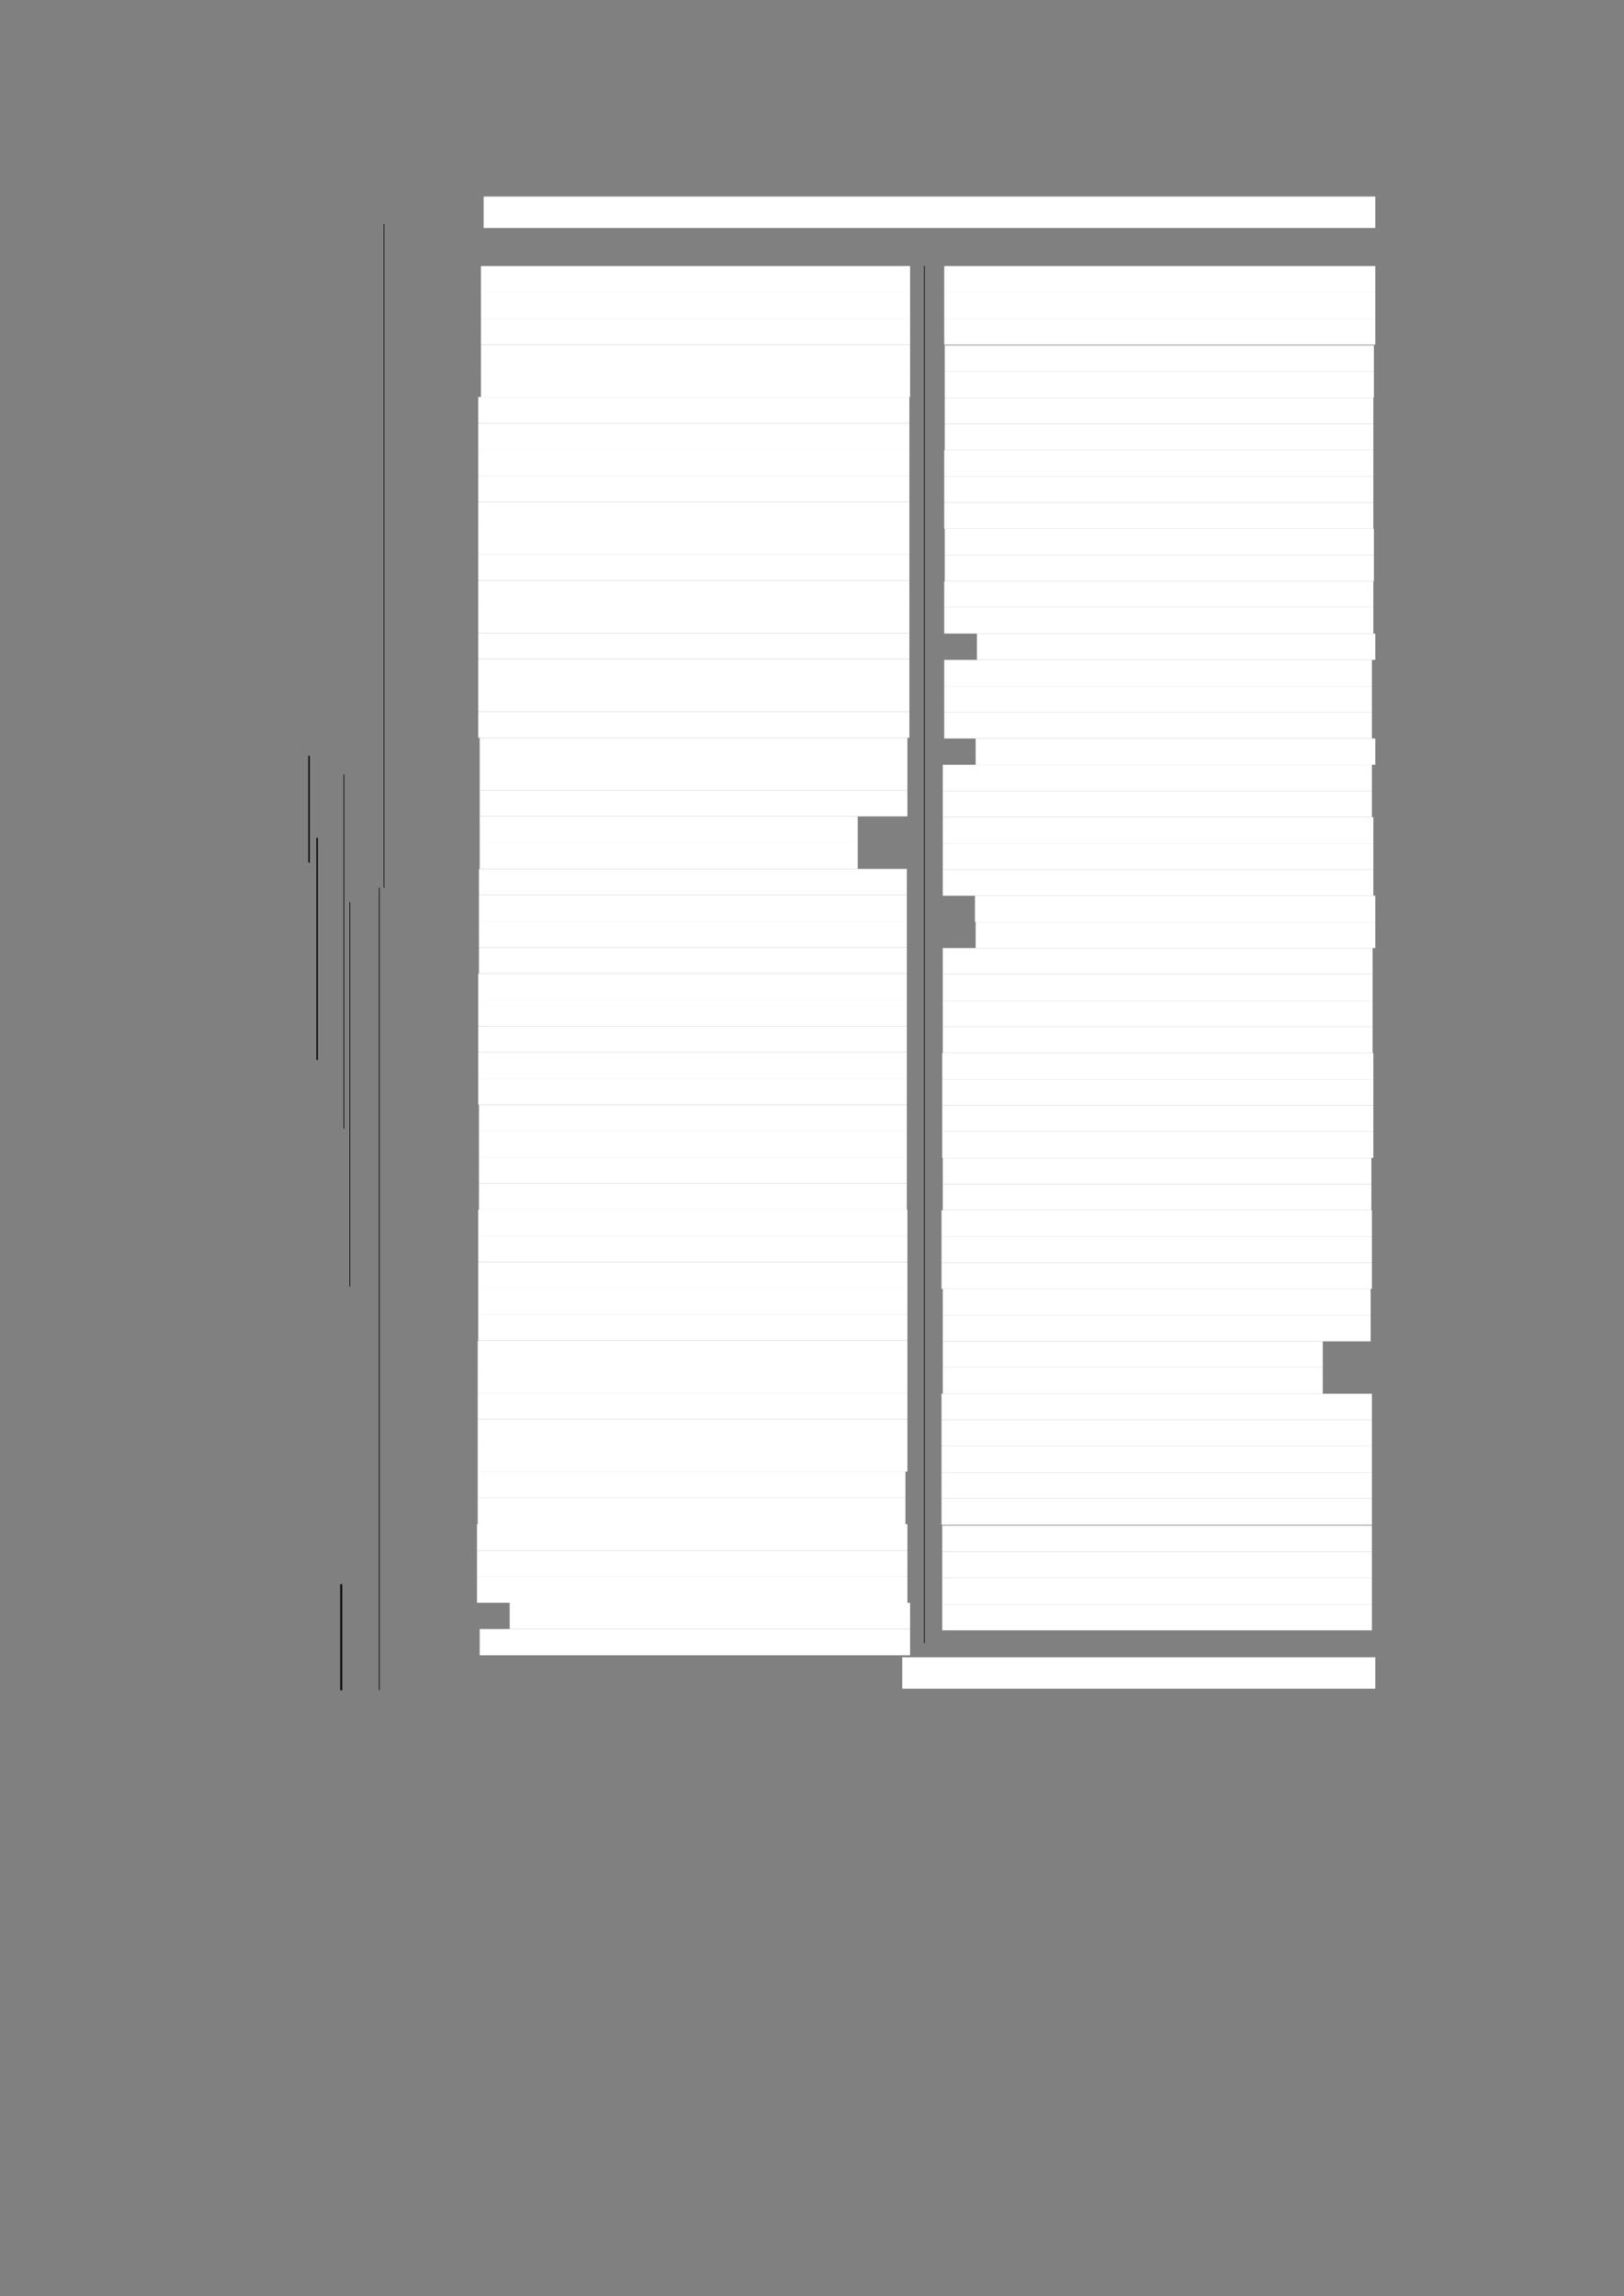 <?xml version="1.0" encoding="UTF-8" standalone="no"?>
<!DOCTYPE svg PUBLIC "-//W3C//DTD SVG 1.1//EN"
"http://www.w3.org/Graphics/SVG/1.1/DTD/svg11.dtd">
<svg viewBox="0 0 909 1285" version="1.1" xmlns="http://www.w3.org/2000/svg" xmlns:xlink="http://www.w3.org/1999/xlink">
<rect x="0" y="0" width="909" height="1285" fill="#808080" stroke="none"/>
<defs>
<style type="text/css"><![CDATA[
.g0_133{
fill: #FFFFFF;
}
.g1_133{
fill: none;
stroke: #000000;
stroke-width: 0.381;
stroke-linecap: butt;
stroke-linejoin: round;
}
.g2_133{
fill: none;
stroke: #000000;
stroke-width: 0.763;
stroke-linecap: butt;
stroke-linejoin: round;
}
.g3_133{
fill: none;
stroke: #000000;
stroke-width: 1.069;
stroke-linecap: butt;
stroke-linejoin: round;
}
]]></style>
</defs>
<path fill-rule="evenodd" d="M270.7,127.6H769.8V110H270.7v17.6Z" class="g0_133"/>
<path fill-rule="evenodd" d="M269.2,163.6H509.4V148.9H269.2v14.7Z" class="g0_133"/>
<path fill-rule="evenodd" d="M269.2,178.2H509.4V163.6H269.2v14.6Z" class="g0_133"/>
<path fill-rule="evenodd" d="M269.2,192.9H509.4V178.2H269.2v14.7Z" class="g0_133"/>
<path fill-rule="evenodd" d="M269.2,207.6H509.4V192.9H269.2v14.7Z" class="g0_133"/>
<path fill-rule="evenodd" d="M269.2,222.2H509.4V207.6H269.2v14.6Z" class="g0_133"/>
<path fill-rule="evenodd" d="M267.7,236.9H509V222.2H267.7v14.7Z" class="g0_133"/>
<path fill-rule="evenodd" d="M267.7,251.6H509V236.9H267.7v14.7Z" class="g0_133"/>
<path fill-rule="evenodd" d="M267.7,266.2H509V251.6H267.7v14.6Z" class="g0_133"/>
<path fill-rule="evenodd" d="M267.7,280.9H509V266.2H267.7v14.7Z" class="g0_133"/>
<path fill-rule="evenodd" d="M267.7,295.6H509V280.9H267.7v14.7Z" class="g0_133"/>
<path fill-rule="evenodd" d="M267.7,310.2H509V295.6H267.7v14.6Z" class="g0_133"/>
<path fill-rule="evenodd" d="M267.7,324.9H509V310.2H267.7v14.7Z" class="g0_133"/>
<path fill-rule="evenodd" d="M267.7,339.6H509V324.9H267.7v14.7Z" class="g0_133"/>
<path fill-rule="evenodd" d="M267.7,354.3H509V339.6H267.7v14.7Z" class="g0_133"/>
<path fill-rule="evenodd" d="M267.7,368.9H509V354.3H267.7v14.6Z" class="g0_133"/>
<path fill-rule="evenodd" d="M267.7,383.6H509V368.9H267.7v14.7Z" class="g0_133"/>
<path fill-rule="evenodd" d="M267.7,398.3H509V383.6H267.7v14.7Z" class="g0_133"/>
<path fill-rule="evenodd" d="M267.7,412.9H509V398.3H267.7v14.6Z" class="g0_133"/>
<path fill-rule="evenodd" d="M268.5,427.6H507.9V412.9H268.5v14.7Z" class="g0_133"/>
<path fill-rule="evenodd" d="M268.5,442.3H507.9V427.6H268.5v14.7Z" class="g0_133"/>
<path fill-rule="evenodd" d="M268.5,456.9H507.9V442.3H268.5v14.6Z" class="g0_133"/>
<path fill-rule="evenodd" d="M268.5,471.6H480.1V456.9H268.5v14.7Z" class="g0_133"/>
<path fill-rule="evenodd" d="M268.5,486.3H480.1V471.6H268.5v14.7Z" class="g0_133"/>
<path fill-rule="evenodd" d="M268.1,500.9H507.6V486.3H268.1v14.6Z" class="g0_133"/>
<path fill-rule="evenodd" d="M268.1,515.6H507.6V500.9H268.1v14.7Z" class="g0_133"/>
<path fill-rule="evenodd" d="M268.1,530.3H507.6V515.6H268.1v14.7Z" class="g0_133"/>
<path fill-rule="evenodd" d="M268.1,544.9H507.6V530.3H268.1v14.6Z" class="g0_133"/>
<path fill-rule="evenodd" d="M267.7,559.6H507.6V544.9H267.7v14.7Z" class="g0_133"/>
<path fill-rule="evenodd" d="M267.7,574.3H507.6V559.6H267.7v14.7Z" class="g0_133"/>
<path fill-rule="evenodd" d="M267.7,588.9H507.6V574.3H267.7v14.6Z" class="g0_133"/>
<path fill-rule="evenodd" d="M267.7,603.6H507.6V588.9H267.7v14.7Z" class="g0_133"/>
<path fill-rule="evenodd" d="M267.7,618.3H507.6V603.6H267.7v14.7Z" class="g0_133"/>
<path fill-rule="evenodd" d="M268.1,633H507.6V618.3H268.1V633Z" class="g0_133"/>
<path fill-rule="evenodd" d="M268.1,647.6H507.6V633H268.1v14.6Z" class="g0_133"/>
<path fill-rule="evenodd" d="M268.1,662.3H507.6V647.6H268.1v14.7Z" class="g0_133"/>
<path fill-rule="evenodd" d="M268.1,677H507.6V662.3H268.1V677Z" class="g0_133"/>
<path fill-rule="evenodd" d="M267.7,691.6H507.9V677H267.7v14.6Z" class="g0_133"/>
<path fill-rule="evenodd" d="M267.7,706.3H507.9V691.6H267.7v14.7Z" class="g0_133"/>
<path fill-rule="evenodd" d="M267.7,721H507.9V706.3H267.7V721Z" class="g0_133"/>
<path fill-rule="evenodd" d="M267.7,735.6H507.9V721H267.7v14.6Z" class="g0_133"/>
<path fill-rule="evenodd" d="M267.7,750.3H507.9V735.6H267.7v14.7Z" class="g0_133"/>
<path fill-rule="evenodd" d="M267.4,765H507.9V750.3H267.4V765Z" class="g0_133"/>
<path fill-rule="evenodd" d="M267.4,779.6H507.9V765H267.4v14.6Z" class="g0_133"/>
<path fill-rule="evenodd" d="M267.4,794.3H507.9V779.6H267.4v14.7Z" class="g0_133"/>
<path fill-rule="evenodd" d="M267.4,809H507.9V794.3H267.4V809Z" class="g0_133"/>
<path fill-rule="evenodd" d="M267.4,823.6H507.9V809H267.4v14.6Z" class="g0_133"/>
<path fill-rule="evenodd" d="M267.4,838.4H506.8V823.6H267.4v14.8Z" class="g0_133"/>
<path fill-rule="evenodd" d="M267.4,853H506.8V838.4H267.4V853Z" class="g0_133"/>
<path fill-rule="evenodd" d="M267,867.7H507.9V853H267v14.7Z" class="g0_133"/>
<path fill-rule="evenodd" d="M267,882.4H507.9V867.7H267v14.7Z" class="g0_133"/>
<path fill-rule="evenodd" d="M267,897H507.9V882.4H267V897Z" class="g0_133"/>
<path fill-rule="evenodd" d="M285.3,911.7H509.4V897H285.3v14.7Z" class="g0_133"/>
<path fill-rule="evenodd" d="M268.5,926.4H509.4V911.7H268.5v14.7Z" class="g0_133"/>
<path fill-rule="evenodd" d="M528.5,163.6H769.8V148.9H528.5v14.7Z" class="g0_133"/>
<path fill-rule="evenodd" d="M528.5,178.2H769.8V163.6H528.5v14.6Z" class="g0_133"/>
<path fill-rule="evenodd" d="M528.5,192.9H769.8V178.2H528.5v14.7Z" class="g0_133"/>
<path fill-rule="evenodd" d="M528.8,207.9H769V193.3H528.8v14.6Z" class="g0_133"/>
<path fill-rule="evenodd" d="M528.8,222.6H769V207.9H528.8v14.7Z" class="g0_133"/>
<path fill-rule="evenodd" d="M528.8,237.3H768.7V222.6H528.8v14.7Z" class="g0_133"/>
<path fill-rule="evenodd" d="M528.8,251.9H768.7V237.3H528.8v14.6Z" class="g0_133"/>
<path fill-rule="evenodd" d="M528.5,266.6H768.7V251.9H528.5v14.7Z" class="g0_133"/>
<path fill-rule="evenodd" d="M528.5,281.3H768.7V266.6H528.5v14.7Z" class="g0_133"/>
<path fill-rule="evenodd" d="M528.5,295.9H768.7V281.3H528.5v14.6Z" class="g0_133"/>
<path fill-rule="evenodd" d="M528.8,310.6H769V295.9H528.8v14.7Z" class="g0_133"/>
<path fill-rule="evenodd" d="M528.8,325.3H769V310.6H528.8v14.7Z" class="g0_133"/>
<path fill-rule="evenodd" d="M528.5,339.9H768.7V325.3H528.5v14.6Z" class="g0_133"/>
<path fill-rule="evenodd" d="M528.5,354.6H768.7V339.9H528.5v14.7Z" class="g0_133"/>
<path fill-rule="evenodd" d="M546.8,369.3h223V354.6h-223v14.7Z" class="g0_133"/>
<path fill-rule="evenodd" d="M528.5,384H767.9V369.3H528.5V384Z" class="g0_133"/>
<path fill-rule="evenodd" d="M528.5,398.6H767.9V384H528.5v14.6Z" class="g0_133"/>
<path fill-rule="evenodd" d="M528.5,413.3H767.9V398.6H528.5v14.7Z" class="g0_133"/>
<path fill-rule="evenodd" d="M546.1,428H769.8V413.3H546.1V428Z" class="g0_133"/>
<path fill-rule="evenodd" d="M527.7,442.6H767.9V428H527.7v14.6Z" class="g0_133"/>
<path fill-rule="evenodd" d="M527.7,457.3H767.9V442.6H527.7v14.7Z" class="g0_133"/>
<path fill-rule="evenodd" d="M527.7,472h241V457.3h-241V472Z" class="g0_133"/>
<path fill-rule="evenodd" d="M527.7,486.6h241V472h-241v14.6Z" class="g0_133"/>
<path fill-rule="evenodd" d="M527.7,501.3h241V486.6h-241v14.7Z" class="g0_133"/>
<path fill-rule="evenodd" d="M545.7,516H769.8V501.3H545.7V516Z" class="g0_133"/>
<path fill-rule="evenodd" d="M546.1,530.6H769.8V516H546.1v14.6Z" class="g0_133"/>
<path fill-rule="evenodd" d="M527.7,545.3H768.3V530.6H527.7v14.7Z" class="g0_133"/>
<path fill-rule="evenodd" d="M527.7,560H768.3V545.3H527.7V560Z" class="g0_133"/>
<path fill-rule="evenodd" d="M527.7,574.6H768.3V560H527.7v14.6Z" class="g0_133"/>
<path fill-rule="evenodd" d="M527.7,589.3H768.3V574.6H527.7v14.7Z" class="g0_133"/>
<path fill-rule="evenodd" d="M527.4,604H768.7V589.3H527.4V604Z" class="g0_133"/>
<path fill-rule="evenodd" d="M527.4,618.7H768.7V604H527.4v14.7Z" class="g0_133"/>
<path fill-rule="evenodd" d="M527.4,633.3H768.7V618.7H527.4v14.6Z" class="g0_133"/>
<path fill-rule="evenodd" d="M527.4,648H768.7V633.3H527.4V648Z" class="g0_133"/>
<path fill-rule="evenodd" d="M527.7,662.7H767.6V648H527.7v14.7Z" class="g0_133"/>
<path fill-rule="evenodd" d="M527.7,677.3H767.6V662.7H527.7v14.6Z" class="g0_133"/>
<path fill-rule="evenodd" d="M527,692H767.9V677.3H527V692Z" class="g0_133"/>
<path fill-rule="evenodd" d="M527,706.7H767.9V692H527v14.7Z" class="g0_133"/>
<path fill-rule="evenodd" d="M527,721.3H767.9V706.7H527v14.6Z" class="g0_133"/>
<path fill-rule="evenodd" d="M527.7,736H767.2V721.3H527.7V736Z" class="g0_133"/>
<path fill-rule="evenodd" d="M527.7,750.7H767.2V736H527.7v14.7Z" class="g0_133"/>
<path fill-rule="evenodd" d="M527.7,765.3H740.4V750.7H527.7v14.6Z" class="g0_133"/>
<path fill-rule="evenodd" d="M527.7,780H740.4V765.3H527.7V780Z" class="g0_133"/>
<path fill-rule="evenodd" d="M527,794.7H767.9V780H527v14.7Z" class="g0_133"/>
<path fill-rule="evenodd" d="M527,809.3H767.9V794.7H527v14.6Z" class="g0_133"/>
<path fill-rule="evenodd" d="M527,824H767.9V809.3H527V824Z" class="g0_133"/>
<path fill-rule="evenodd" d="M527,838.7H767.9V824H527v14.7Z" class="g0_133"/>
<path fill-rule="evenodd" d="M527,853.4H767.9V838.7H527v14.7Z" class="g0_133"/>
<path fill-rule="evenodd" d="M527.4,868.4H767.9V853.8H527.4v14.6Z" class="g0_133"/>
<path fill-rule="evenodd" d="M527.4,883.1H767.9V868.4H527.4v14.7Z" class="g0_133"/>
<path fill-rule="evenodd" d="M527.4,897.8H767.9V883.1H527.4v14.7Z" class="g0_133"/>
<path fill-rule="evenodd" d="M527.4,912.4H767.9V897.8H527.4v14.6Z" class="g0_133"/>
<path fill-rule="evenodd" d="M505,945.1H769.8V927.5H505v17.6Z" class="g0_133"/>
<path d="M214.9,125.4V496.8" class="g1_133"/>
<path d="M173,423v59.8m4.5,-13.9V593.2" class="g2_133"/>
<path d="M191,886.6V946" class="g3_133"/>
<path d="M192.5,433.4V631.7m3.3,-126.8V720.1M212.3,496.8V945.9M517.4,148.8V919.6" class="g1_133"/>
</svg>
